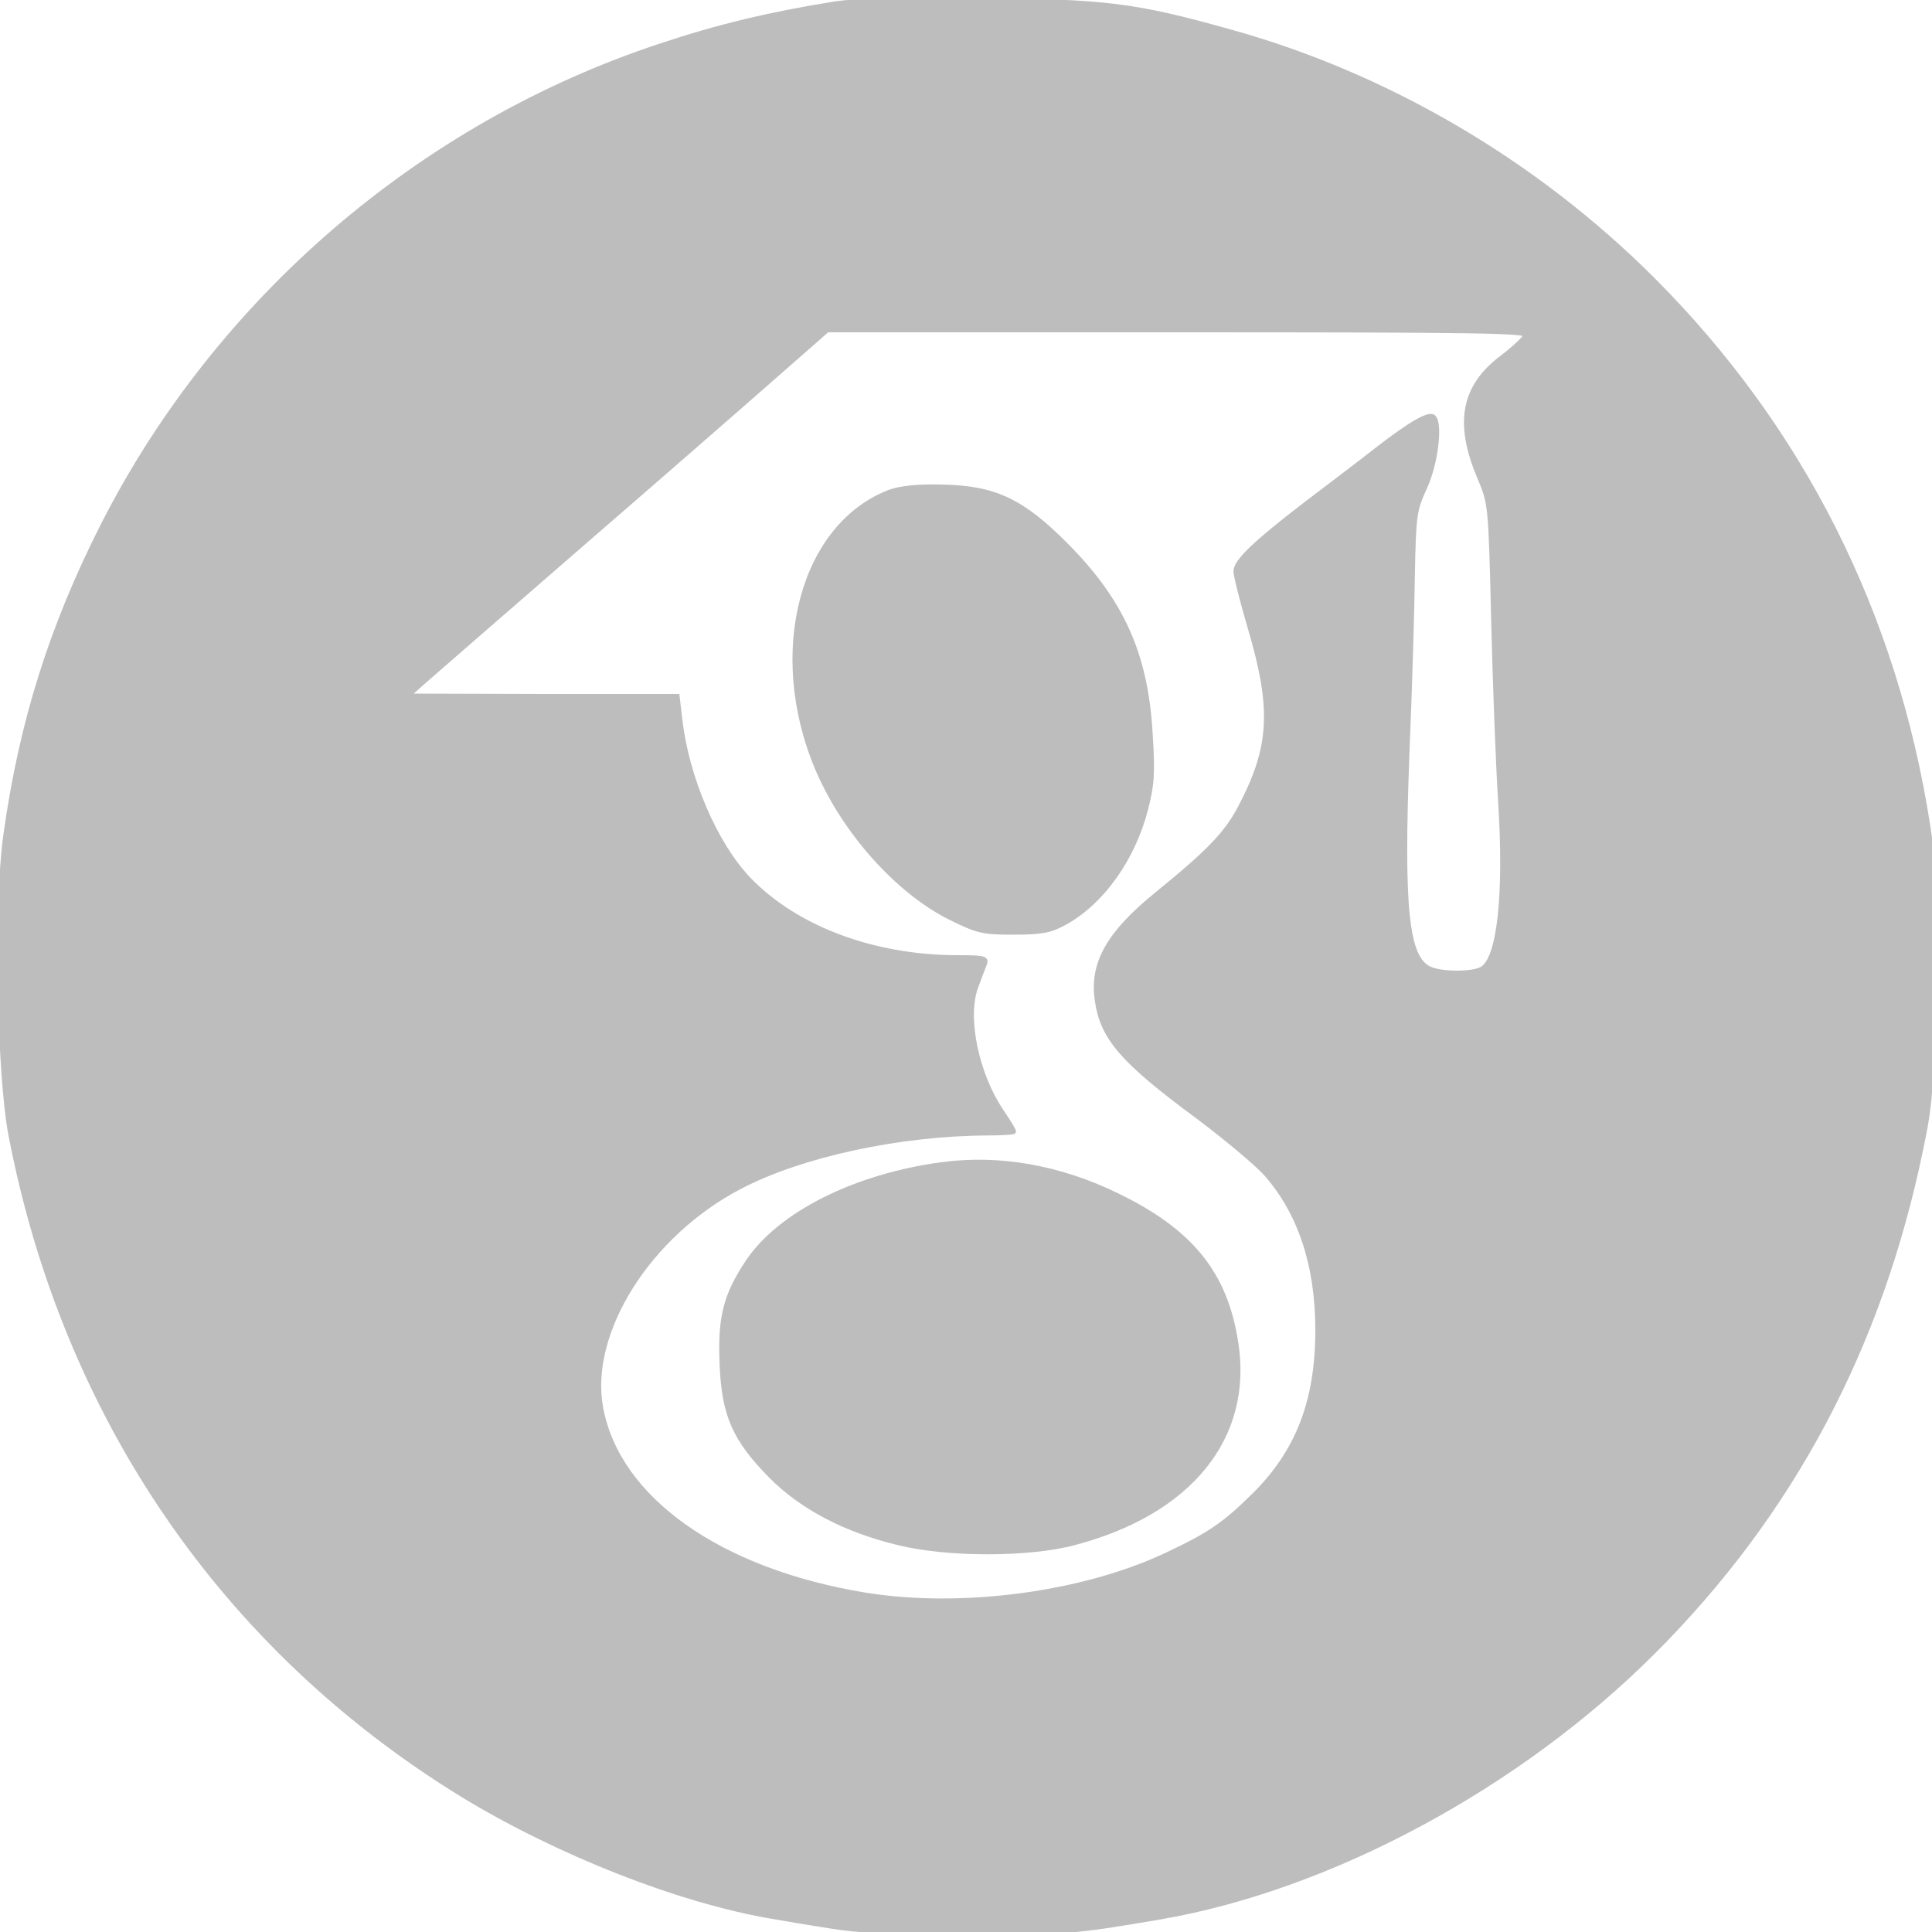 <?xml version="1.0"?>
<svg xmlns="http://www.w3.org/2000/svg" width="400" height="400" clip-rule="evenodd" fill="#bdbdbd">
 <!-- Created with Method Draw - http://github.com/duopixel/Method-Draw/ -->
 <g>
  <title>Layer 1</title>
  <g stroke="#bdbdbd" id="svg_7" fill-rule="nonzero" clip-path="url(#b)">
   <path stroke="#bdbdbd" id="svg_5" d="m172.731,0.817c-13.48,2.18 -23.974,4.682 -36.082,8.718c-49.562,16.386 -91.537,52.549 -115.269,99.125c-10.736,21.149 -16.952,41.007 -20.18,64.173c-2.018,14.127 -1.373,49.482 1.049,62.156c11.22,58.361 44.074,106.228 93.475,136.579c19.857,12.108 45.365,22.118 64.496,25.266c2.26,0.403 7.507,1.291 11.704,1.937c5.57,0.969 13.4,1.292 28.656,1.292c20.423,0 22.037,-0.162 39.553,-3.148c35.275,-6.054 74.344,-27.123 102.112,-54.891c28.737,-28.736 46.98,-63.123 55.456,-104.21c1.937,-9.202 2.179,-12.189 2.502,-34.064c0.242,-19.616 0.081,-25.589 -1.05,-32.692c-6.78,-43.832 -26.153,-82.336 -56.988,-113.171c-24.378,-24.378 -55.294,-42.459 -87.905,-51.419c-19.373,-5.409 -25.347,-6.135 -51.258,-6.377c-16.709,-0.242 -25.347,0 -30.271,0.726zm143.199,68.613c-0.242,0.646 -2.502,2.745 -4.924,4.601c-8.072,6.054 -9.444,13.642 -4.601,24.943c2.18,5.247 2.26,5.327 2.825,29.463c0.323,13.319 0.969,30.27 1.453,37.697c1.211,19.373 -0.242,32.611 -3.955,34.548c-2.018,1.05 -8.314,1.05 -10.736,-0.081c-4.843,-2.179 -5.892,-12.431 -4.682,-44.719c0.565,-13.319 1.05,-30.028 1.13,-37.132c0.243,-12.269 0.404,-13.157 2.503,-17.758c2.26,-4.843 3.309,-13.158 1.856,-14.611c-0.888,-0.888 -4.762,1.373 -11.462,6.539c-3.067,2.421 -9.767,7.507 -14.772,11.301c-10.655,8.153 -14.691,12.027 -14.691,14.045c0,0.888 1.291,6.054 2.906,11.543c5.005,16.871 4.601,24.782 -1.857,37.132c-2.906,5.65 -6.619,9.444 -17.435,18.243c-9.848,7.991 -13.4,14.207 -12.351,21.714c1.05,7.91 5.166,12.673 20.907,24.297c5.812,4.359 12.189,9.686 14.126,11.866c7.023,7.991 10.655,18.888 10.655,32.288c0,14.691 -4.036,25.185 -13.157,34.226c-6.135,6.054 -9.202,8.152 -17.759,12.188c-17.355,8.315 -42.701,11.705 -62.72,8.476c-30.19,-4.924 -51.338,-19.857 -54.809,-38.746c-2.906,-15.66 9.928,-36.001 28.898,-45.849c12.673,-6.619 33.015,-10.978 51.177,-11.059c2.986,0 5.408,-0.162 5.408,-0.323c0,-0.242 -1.13,-2.099 -2.502,-4.117c-5.247,-7.749 -7.669,-19.534 -5.328,-25.83c0.646,-1.776 1.453,-3.875 1.776,-4.682c0.484,-1.211 0,-1.372 -5.489,-1.372c-17.516,0 -33.58,-6.055 -43.347,-16.225c-6.942,-7.265 -12.835,-20.988 -14.207,-33.096l-0.565,-4.762l-27.929,0l-27.93,-0.081l2.906,-2.583c1.614,-1.453 16.144,-14.046 32.288,-28.091c16.225,-14.046 34.468,-29.948 40.603,-35.356l11.139,-9.767l72.569,0c62.881,0 72.487,0.161 72.083,1.13z"/>
   <path stroke="#bdbdbd" id="svg_6" d="m184.436,101.799c-18.243,6.781 -25.346,33.096 -15.256,57.15c5.489,13.077 16.628,25.589 27.687,31.078c5.57,2.745 6.619,2.987 12.915,2.987c5.651,0 7.588,-0.323 10.413,-1.857c7.83,-4.197 14.369,-13.319 17.032,-23.732c1.292,-5.085 1.453,-7.345 0.888,-15.983c-0.968,-16.063 -5.973,-27.041 -17.355,-38.503c-9.121,-9.203 -14.772,-11.866 -25.427,-12.109c-5.166,-0.161 -8.718,0.243 -10.897,0.969z"/>
   <path stroke="#bdbdbd" id="svg_7" d="m194.93,241.123c-17.92,2.422 -33.499,10.252 -40.119,20.181c-4.601,6.942 -5.731,11.462 -5.327,21.068c0.403,10.655 2.664,15.66 10.251,23.328c6.377,6.377 15.257,11.059 26.315,13.723c10.09,2.502 26.961,2.502 36.325,0c23.974,-6.297 36.566,-21.876 33.499,-41.41c-2.18,-14.288 -9.283,-23.086 -24.62,-30.513c-11.947,-5.812 -24.378,-7.991 -36.324,-6.377z"/>
  </g>
 </g>
</svg>
